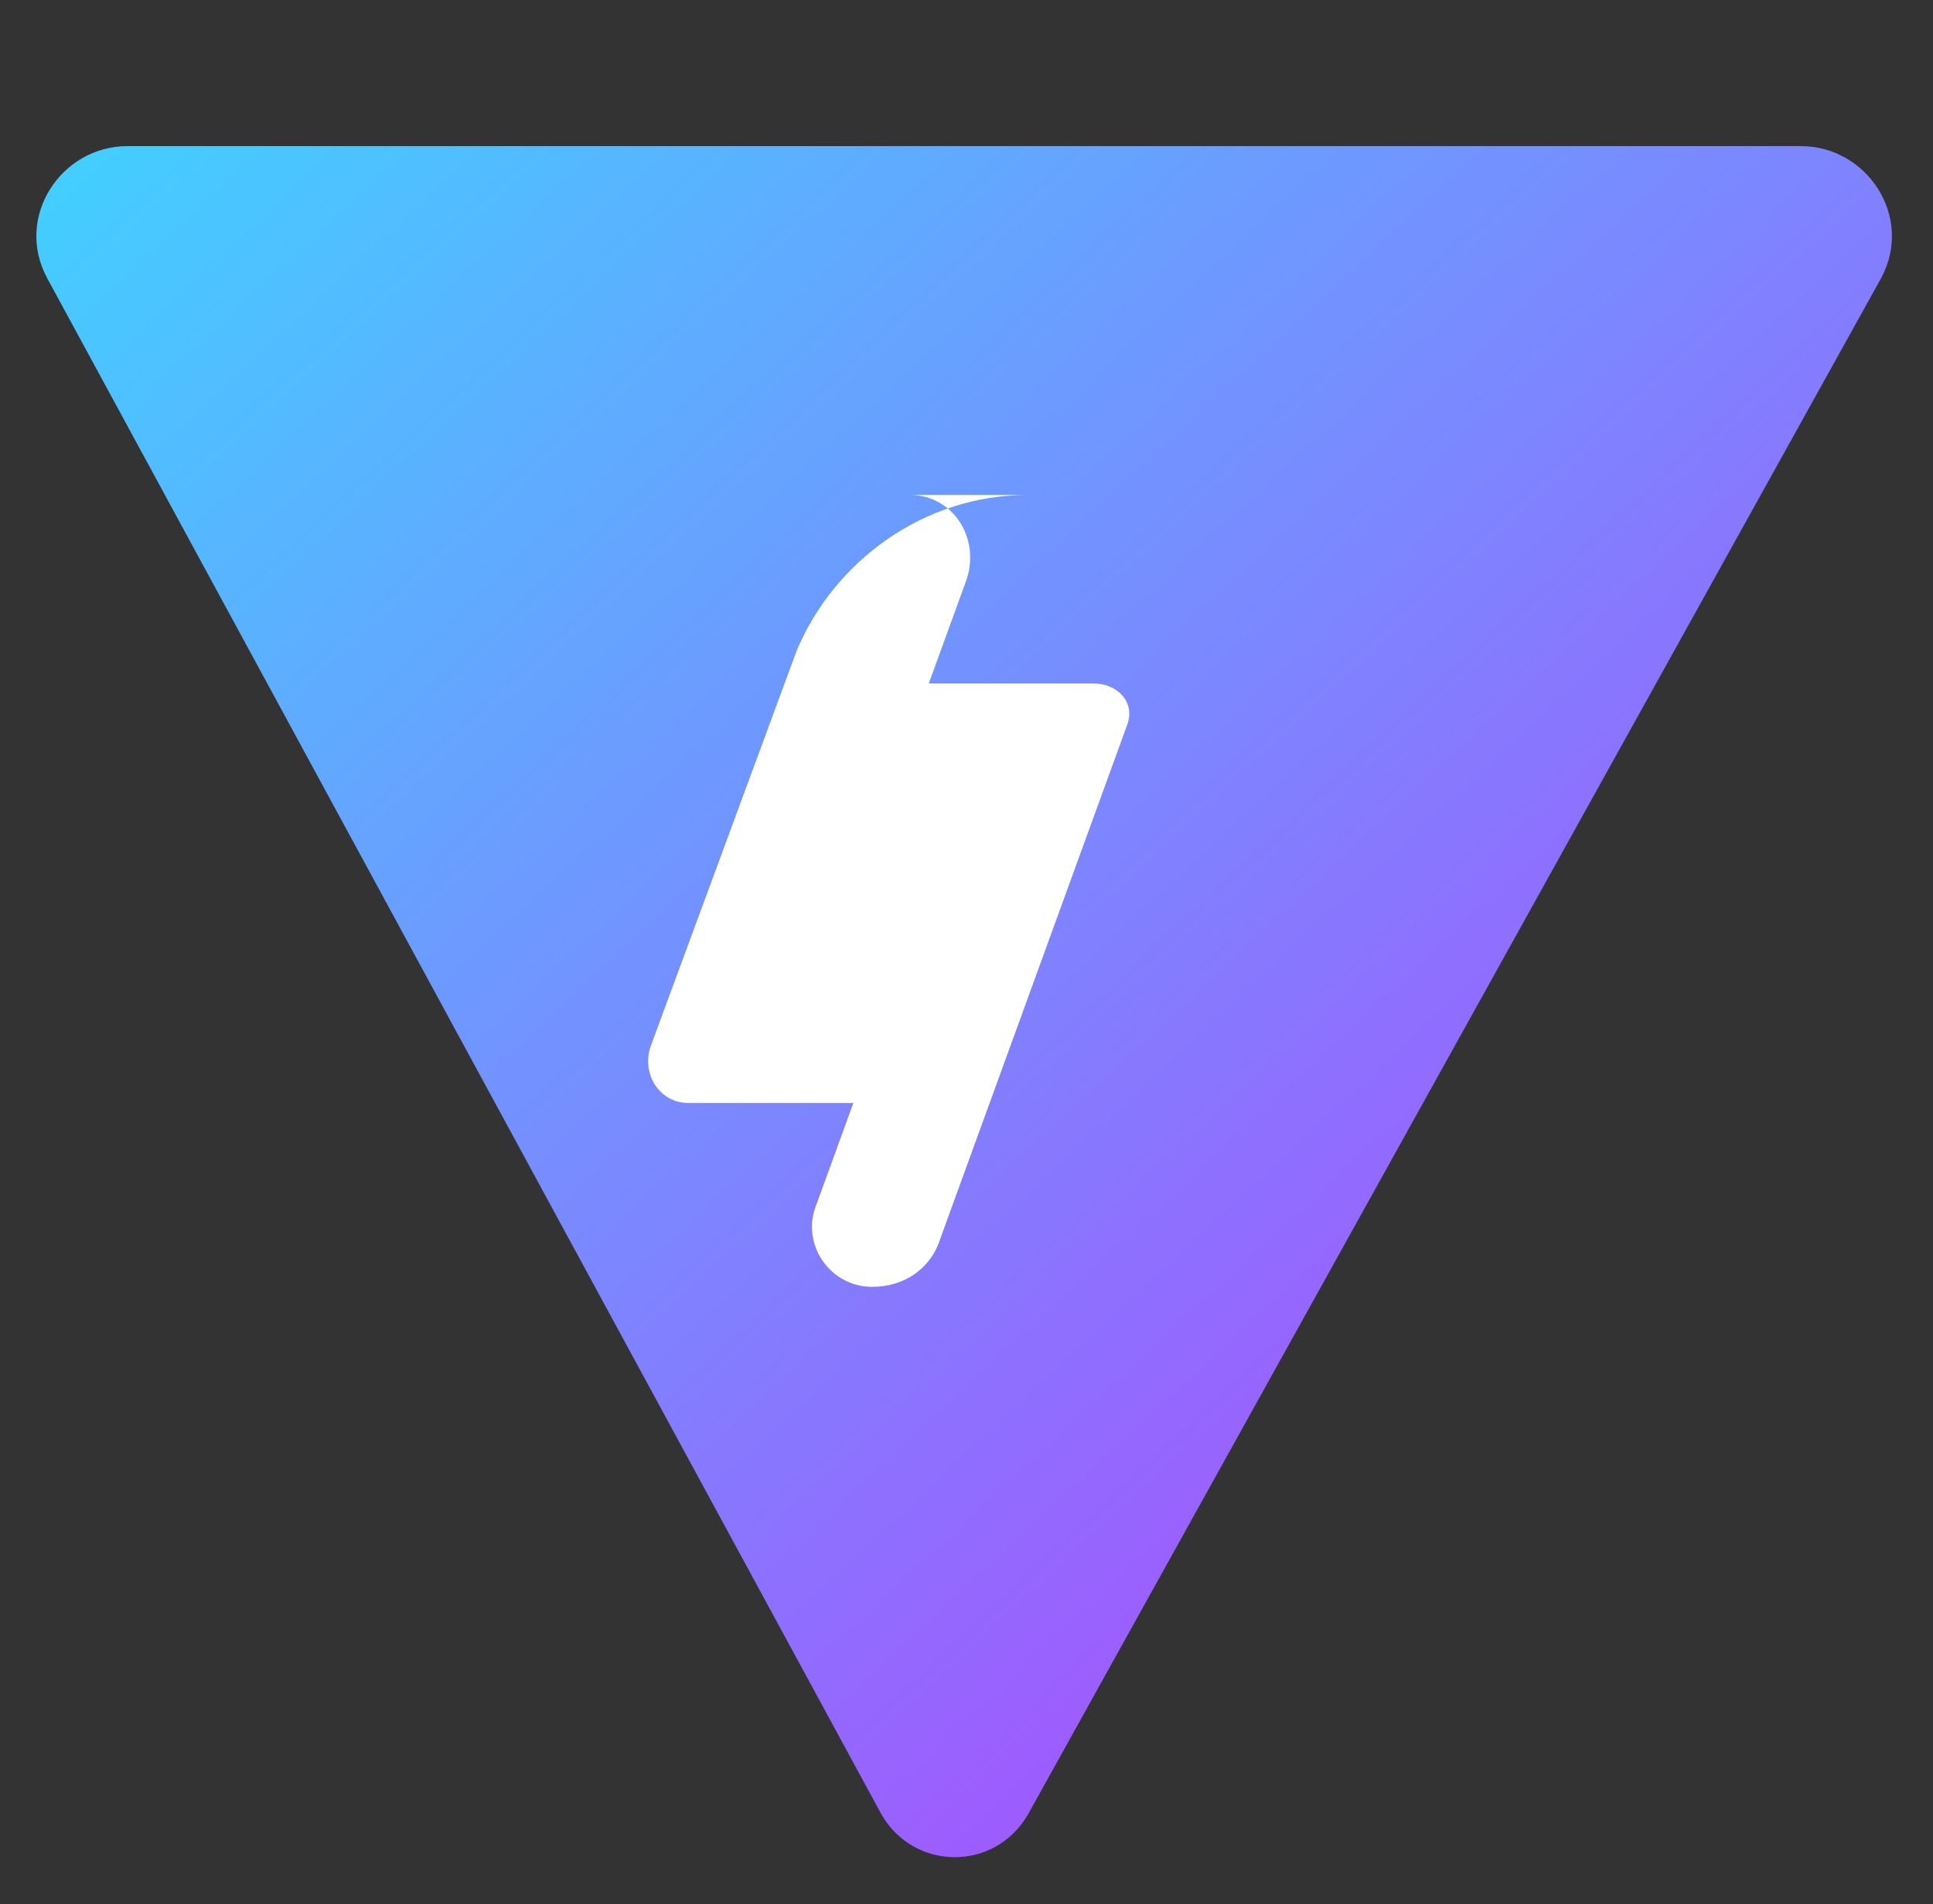 <svg xmlns="http://www.w3.org/2000/svg" viewBox="0 0 410 404">
  <rect x="0" y="0" width="410" height="404" fill="#333333" stroke="none"/>
  <defs>
    <linearGradient id="vite-grad" x1="0" y1="0" x2="1" y2="1">
      <stop offset="0%" stop-color="#41D1FF" />
      <stop offset="100%" stop-color="#BD34FE" />
    </linearGradient>
  </defs>
  <path
    fill="url(#vite-grad)"
    d="M399 59L218 385c-7 12-24 12-31 0L10 59c-7-13 3-28 17-28h355c14 0 24 15 17 28z"
  />
  <path
    fill="#fff"
    d="M218 105c-22 0-41 14-49 33l-31 84c-2 6 2 12 8 12h35l-8 22c-3 8 3 17 12 17 7 0 12-4 14-9l40-110c2-5-2-9-7-9h-35l8-22c3-9-3-18-12-18z"
  />
</svg>
